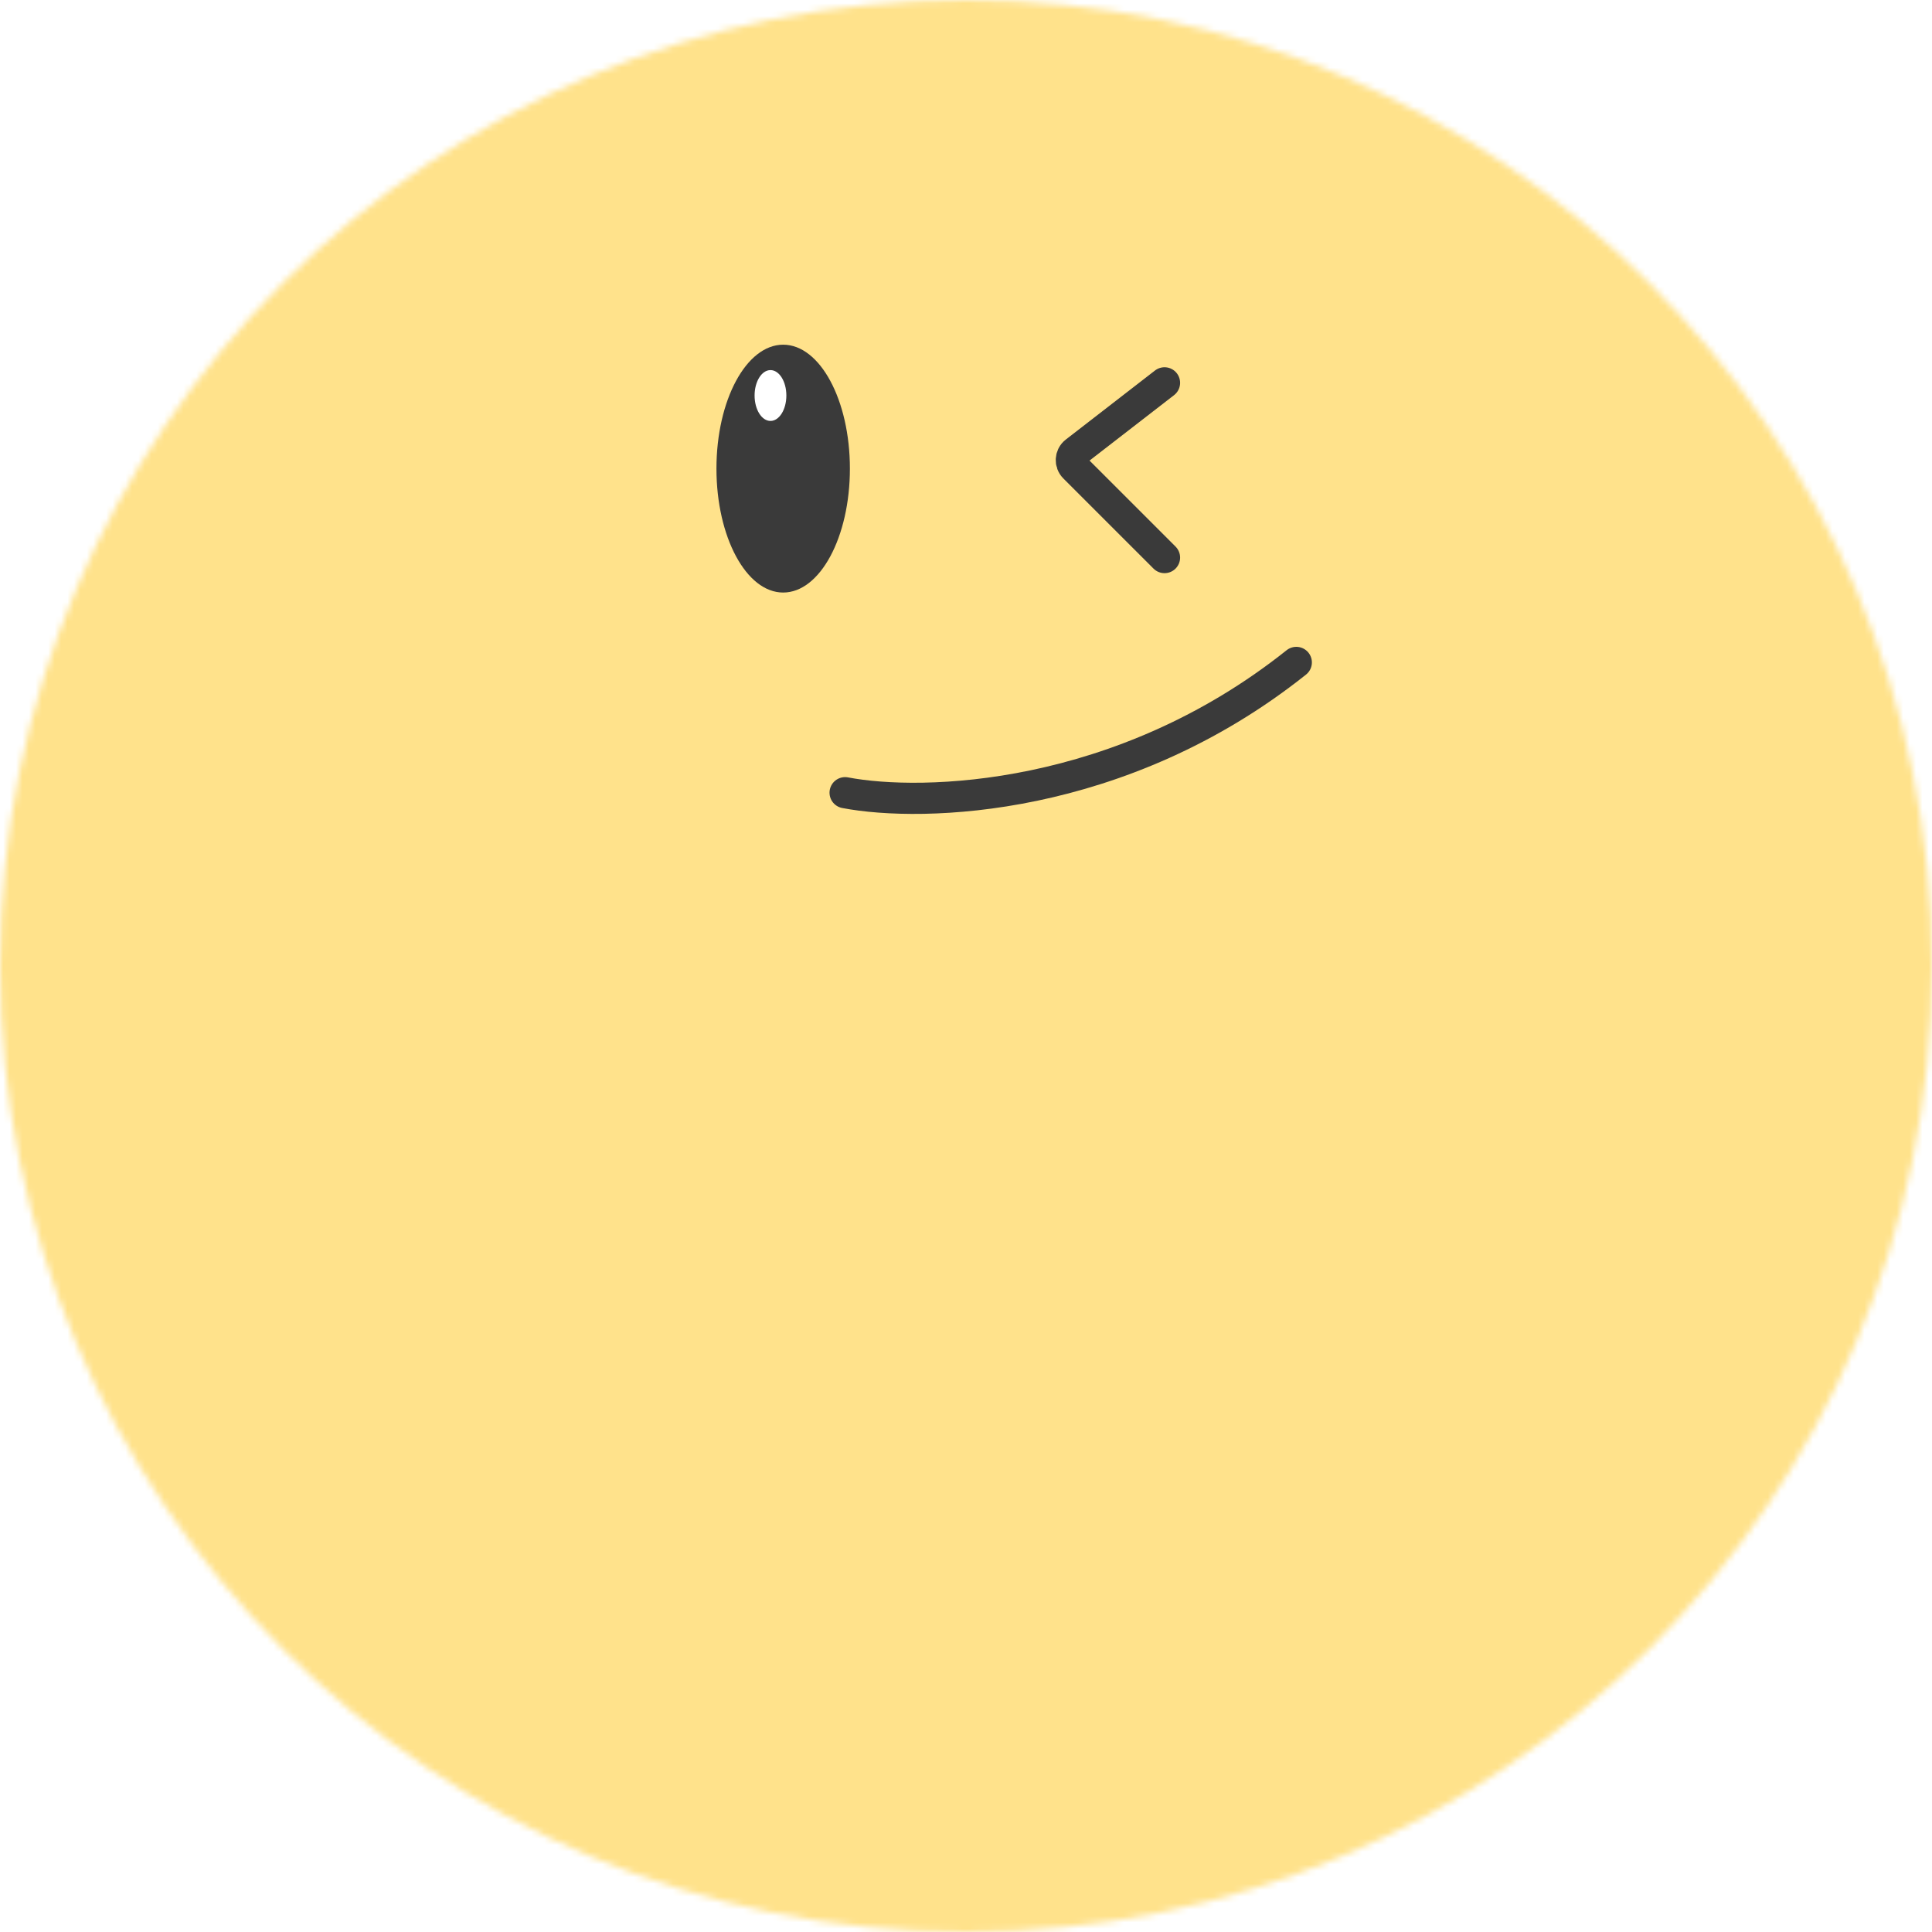 <svg width="300" height="300" viewBox="0 0 300 300" fill="none" xmlns="http://www.w3.org/2000/svg">
<mask id="mask0_4609_23633" style="mask-type:alpha" maskUnits="userSpaceOnUse" x="0" y="0" width="300" height="300">
<circle cx="150" cy="150" r="150" fill="#D9D9D9"/>
</mask>
<g mask="url(#mask0_4609_23633)">
<circle cx="146.033" cy="54.197" r="207.041" fill="#F1F7FF"/>
<g filter="url(#filter0_d_4609_23633)">
<path d="M90.823 -54.09C108.201 -107.574 183.867 -107.574 201.245 -54.09L216.526 -7.061C224.298 16.858 246.587 33.052 271.737 33.052H321.186C377.423 33.052 400.805 105.015 355.309 138.069L315.303 167.135C294.956 181.918 286.443 208.121 294.214 232.04L309.495 279.069C326.873 332.553 265.658 377.028 220.162 343.973L180.156 314.907C159.81 300.125 132.259 300.125 111.912 314.907L71.906 343.973C26.41 377.028 -34.805 332.553 -17.427 279.069L-2.146 232.039C5.626 208.121 -2.888 181.918 -23.234 167.135L-63.24 138.069C-108.736 105.015 -85.354 33.052 -29.118 33.052H20.332C45.481 33.052 67.771 16.858 75.543 -7.061L90.823 -54.09Z" fill="#FFE28B"/>
</g>
<path d="M180.827 59.445L166.979 70.166C166.211 70.761 166.139 71.895 166.826 72.582L180.827 86.582" stroke="#3A3A3A" stroke-width="4.838" stroke-linecap="round"/>
<ellipse cx="121.611" cy="72.766" rx="10.361" ry="19.243" fill="#3A3A3A"/>
<ellipse cx="119.639" cy="61.416" rx="2.467" ry="3.947" fill="white"/>
<path d="M131.227 123.089C143.233 125.391 174.054 124.569 201.29 102.859" stroke="#3A3A3A" stroke-width="4.838" stroke-linecap="round"/>
</g>
<defs>
<filter id="filter0_d_4609_23633" x="-93.731" y="-100.653" width="479.533" height="462.428" filterUnits="userSpaceOnUse" color-interpolation-filters="sRGB">
<feFlood flood-opacity="0" result="BackgroundImageFix"/>
<feColorMatrix in="SourceAlpha" type="matrix" values="0 0 0 0 0 0 0 0 0 0 0 0 0 0 0 0 0 0 127 0" result="hardAlpha"/>
<feOffset/>
<feGaussianBlur stdDeviation="3.225"/>
<feComposite in2="hardAlpha" operator="out"/>
<feColorMatrix type="matrix" values="0 0 0 0 1 0 0 0 0 0.943 0 0 0 0 0.773 0 0 0 1 0"/>
<feBlend mode="normal" in2="BackgroundImageFix" result="effect1_dropShadow_4609_23633"/>
<feBlend mode="normal" in="SourceGraphic" in2="effect1_dropShadow_4609_23633" result="shape"/>
</filter>
</defs>
</svg>

